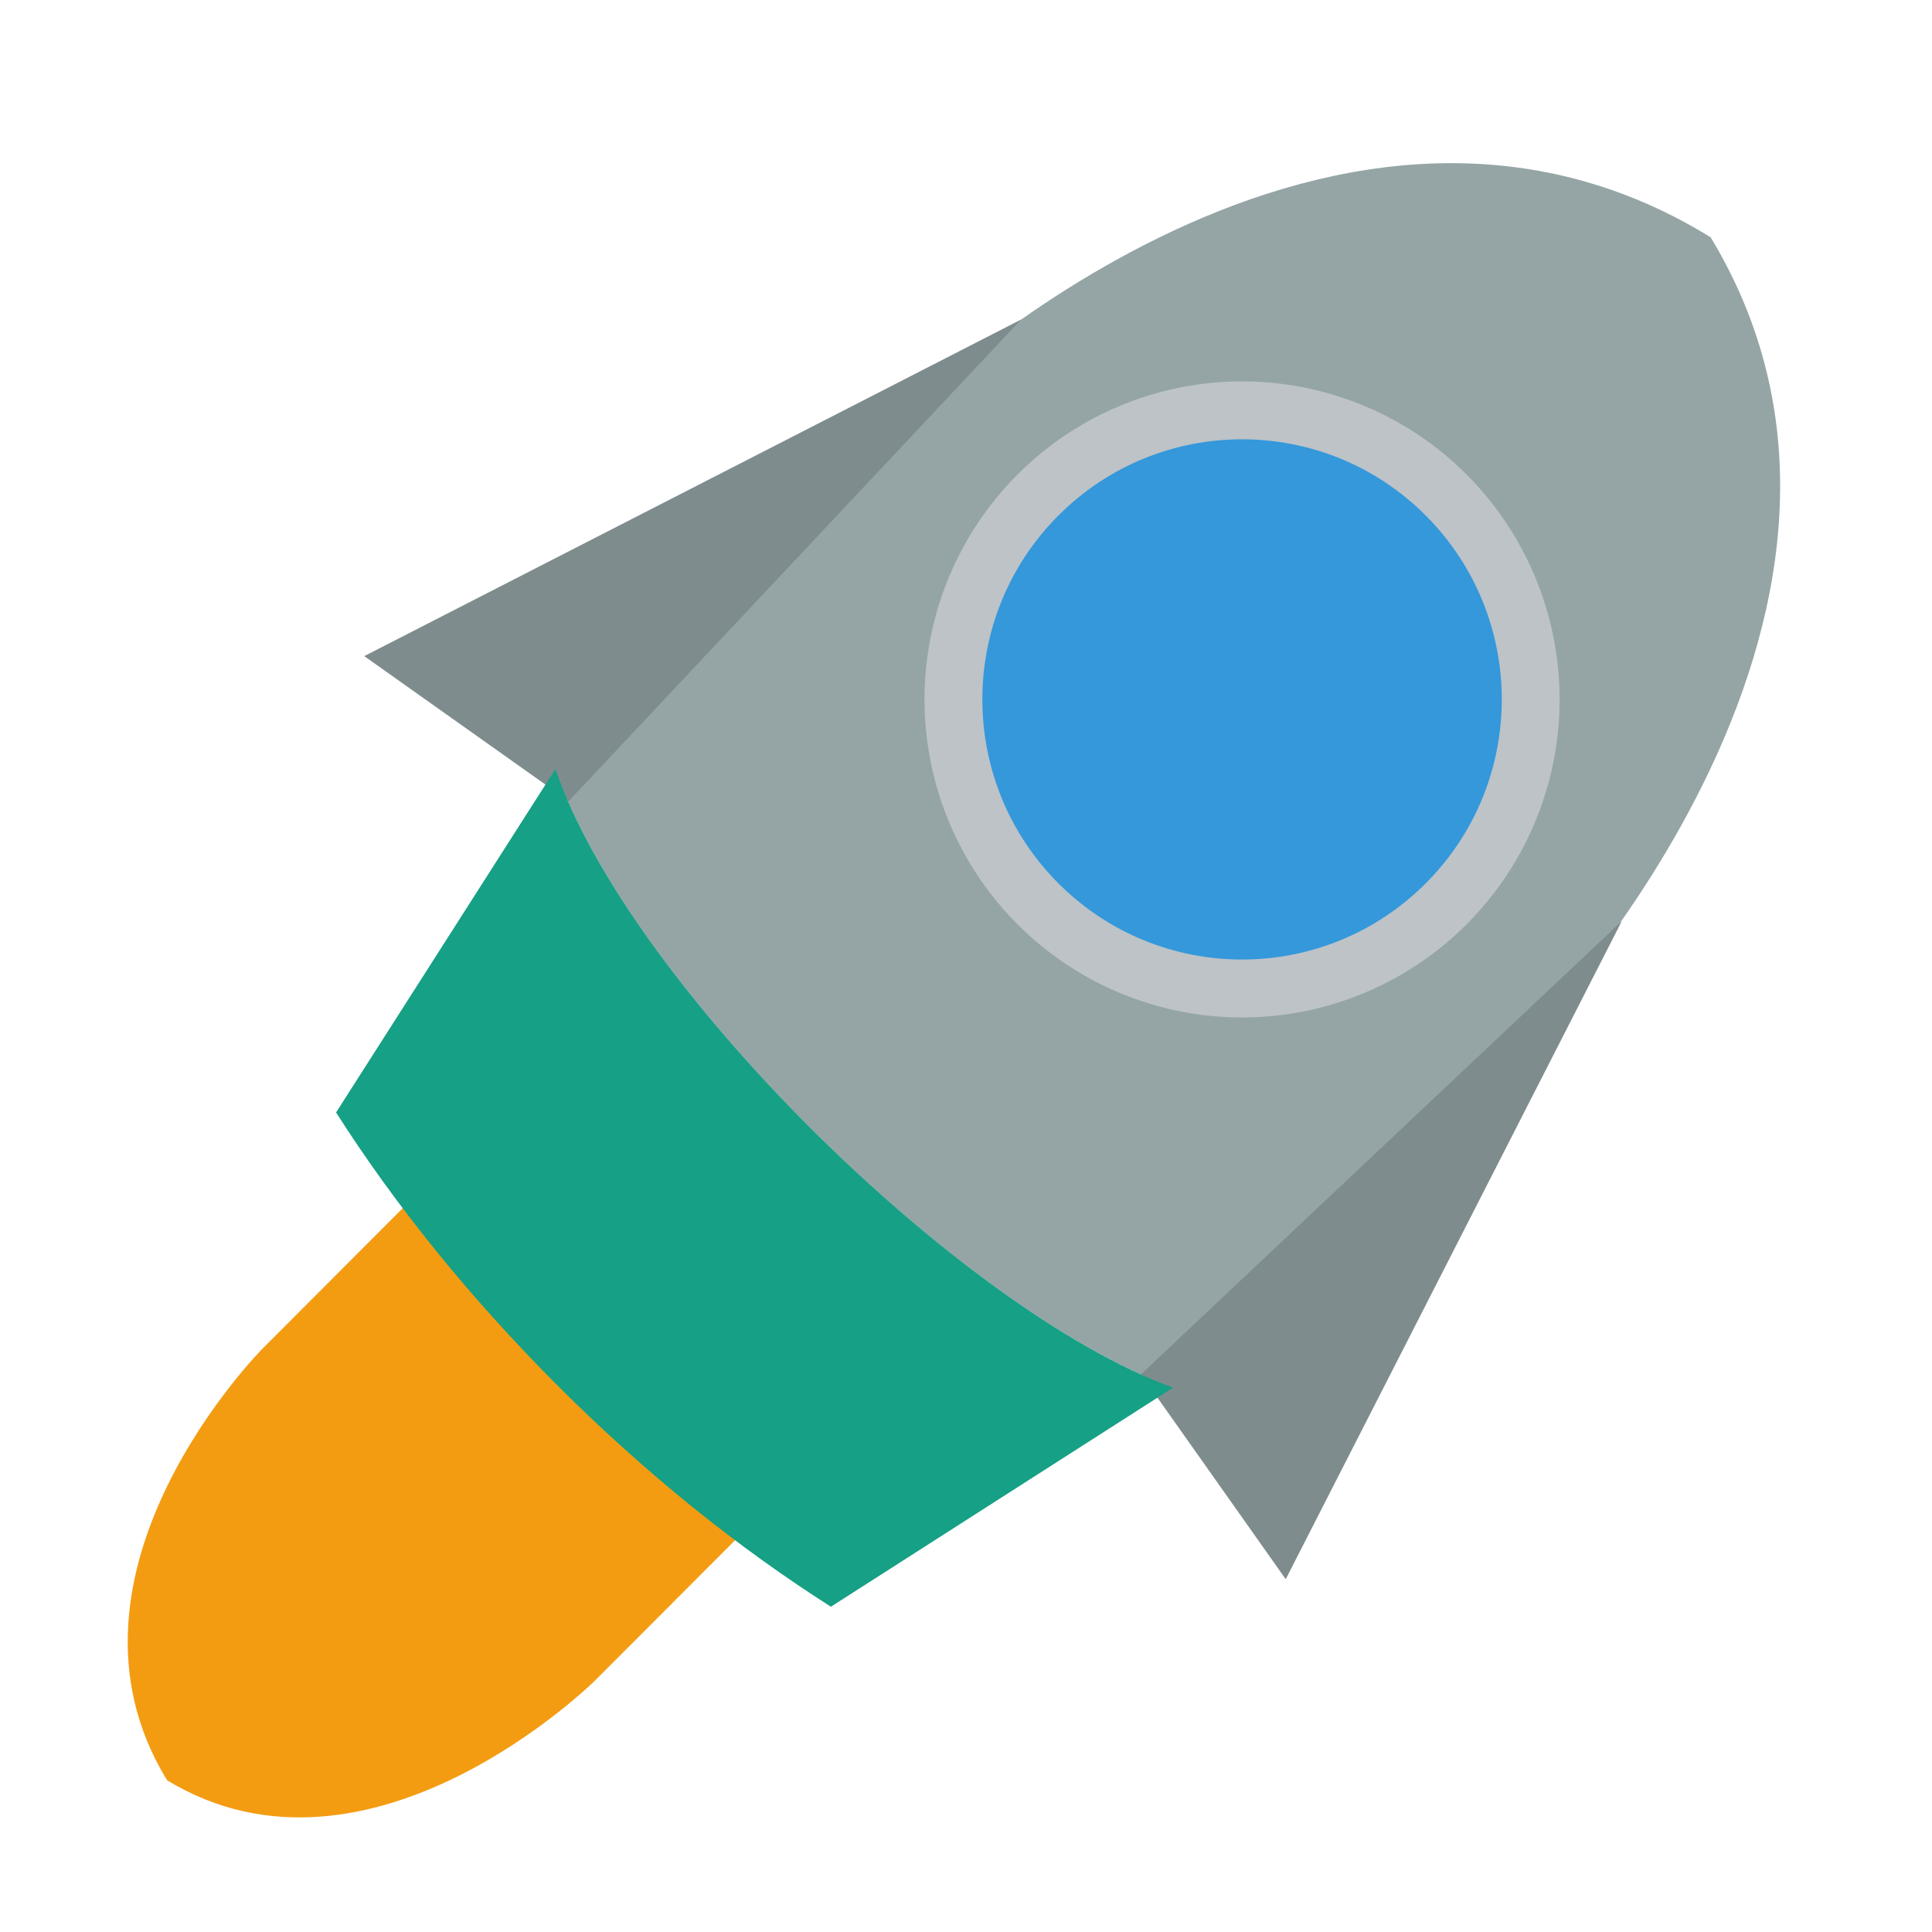 <?xml version="1.0" encoding="UTF-8" standalone="no"?>
<svg xmlns="http://www.w3.org/2000/svg" width="128" height="128" version="1.1" viewBox="0 0 36.12 36.12">
 <g transform="translate(38.119,-375.267)">
  <g transform="matrix(0.282,0,0,0.282,-38.076,397.937)">
   <g transform="matrix(0.993,0,0,0.998,-361.339,-433.52)">
    <g transform="matrix(3.568,0,0,3.552,499.611,-979.108)">
     <g transform="matrix(0.282,0,0,0.282,-38.076,397.937)">
      <g transform="matrix(3.568,0,0,3.55,135.869,-1412.339)">
       <g transform="matrix(0.282,0,0,0.282,-38.076,397.937)">
        <g transform="matrix(0.993,0,0,0.998,-361.339,-433.52)">
         <path d="m 381.32,443.069 c 0,0 -14.856,14.876 -6.372,28.692 13.479,8.174 28.416,-6.621 28.416,-6.621 l 12.266,-12.281 c -2.673,-7.606 -14.506,-19.617 -22.043,-22.071 z" style="fill:#f39c12;fill-opacity:1;"/>
         <path style="fill:#95a5a6;fill-opacity:1;" d="m 423.668,381.311 c 0,0 27.888,-27.92 53.788,-11.976 15.323,25.331 -12.412,53.404 -12.412,53.404 l -23.026,23.055 c -14.258,-5.024 -36.775,-27.264 -41.376,-41.428 z"/>
         <path style="fill:#7f8c8d;fill-opacity:1;" d="m 431.667,374.794 -43.627,22.344 13.582,9.626 z m 39.887,39.937 -31.931,30.082 9.614,13.599 z"/>
         <circle r="7.691" cy="39.623" cx="598.347" transform="matrix(1.939,1.941,-1.939,1.941,-637.029,-838.287)" style="fill:#bdc3c7;fill-opacity:1;" d="m 606.038,39.623 c 0,4.248 -3.443,7.691 -7.691,7.691 -4.248,0 -7.691,-3.443 -7.691,-7.691 0,-4.248 3.443,-7.691 7.691,-7.691 4.248,0 7.691,3.443 7.691,7.691 z"/>
         <circle r="6.29" cy="39.623" cx="598.347" transform="matrix(1.939,1.941,-1.939,1.941,-637.029,-838.287)" style="fill:#3498db;fill-opacity:1;" d="m 604.638,39.623 c 0,3.474 -2.816,6.29 -6.29,6.29 -3.474,0 -6.29,-2.816 -6.29,-6.29 0,-3.474 2.816,-6.29 6.29,-6.29 3.474,0 6.29,2.816 6.29,6.29 z"/>
         <path style="fill:#16a085;fill-opacity:1;" d="m 400.738,404.629 -14.569,22.801 c 3.893,6.11 8.824,12.234 14.663,18.08 5.874,5.881 12.059,10.826 18.199,14.728 l 22.725,-14.54 c -14.179,-5.174 -36.25,-26.984 -41.018,-41.069 z"/>
        </g>
       </g>
      </g>
     </g>
    </g>
   </g>
  </g>
 </g>
</svg>
